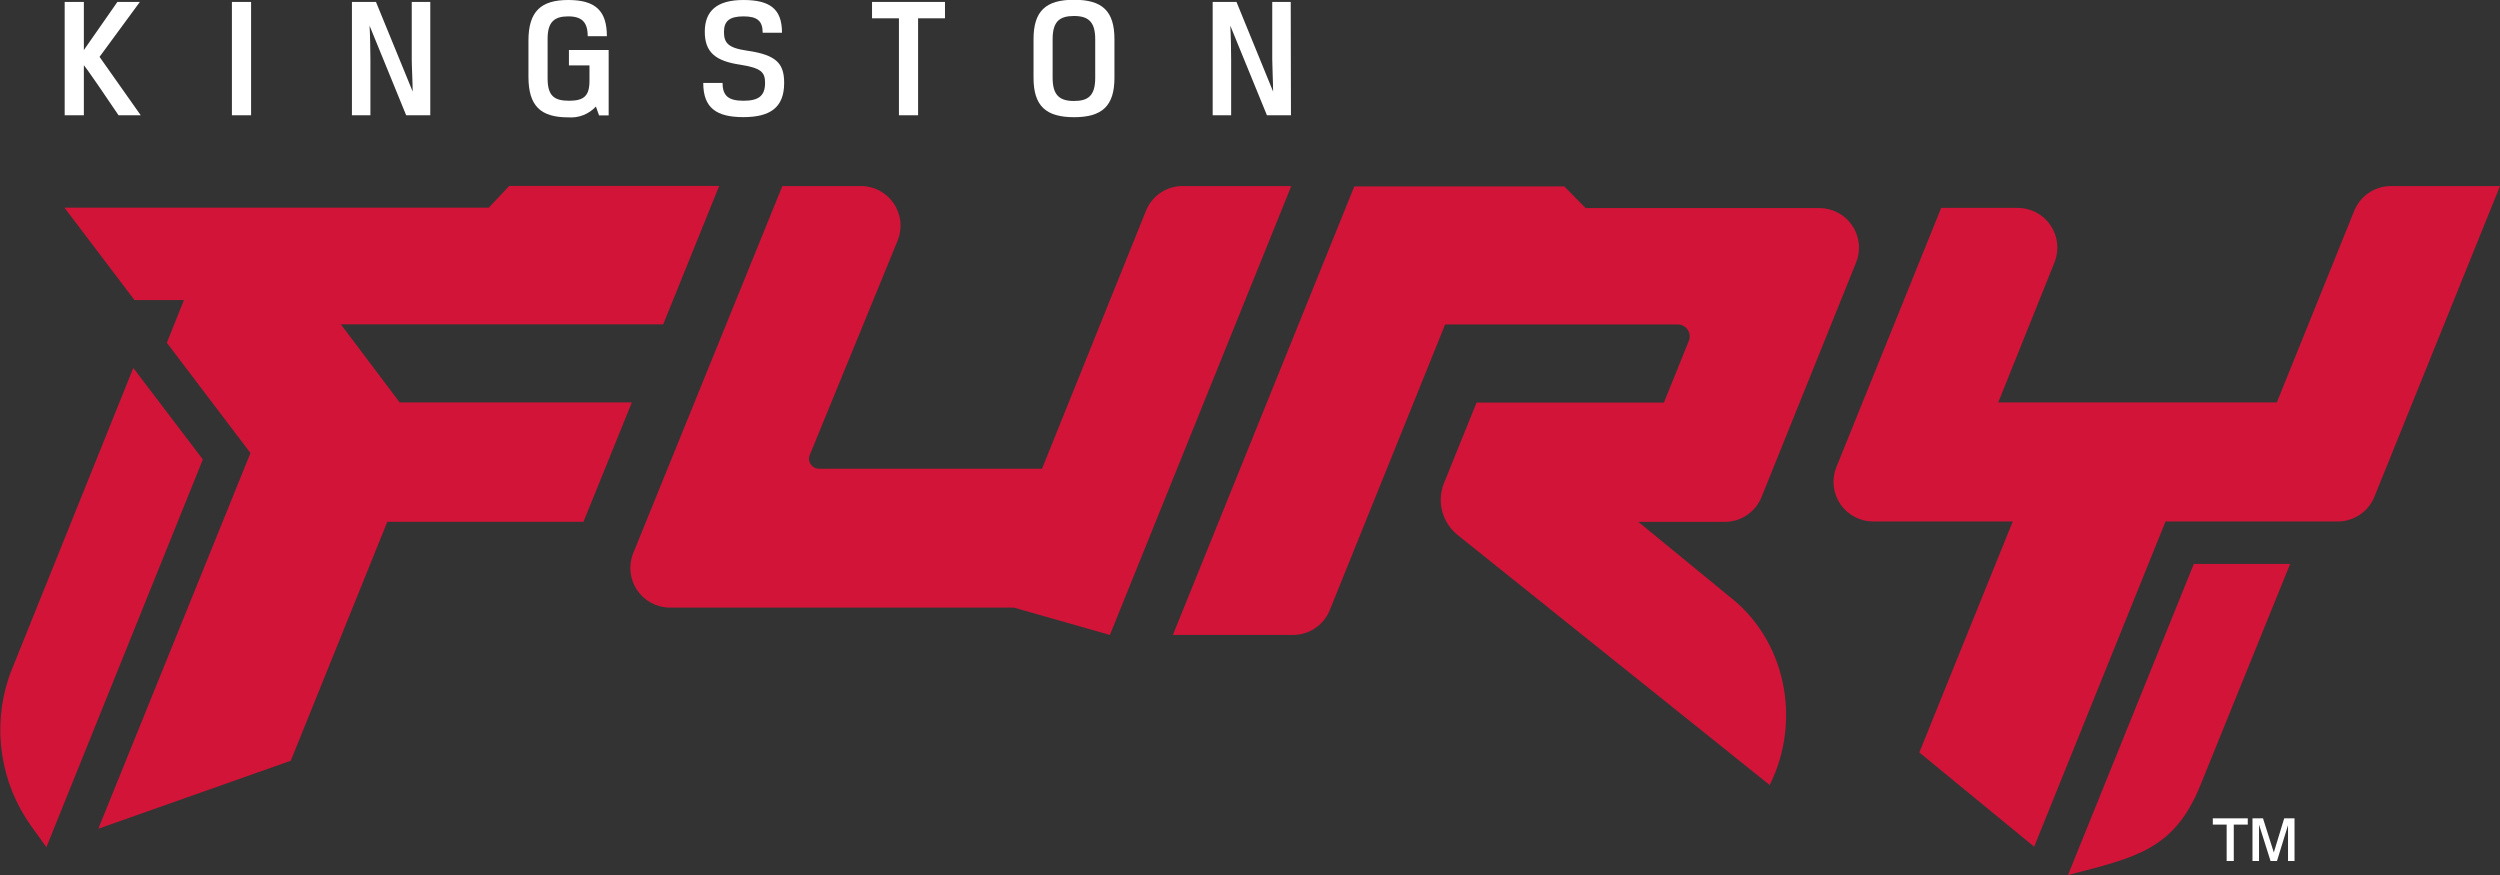 <svg width="140" height="49" viewBox="0 0 140 49" fill="none" xmlns="http://www.w3.org/2000/svg">
<rect x="0" y="0" width="140" height="49" fill="#333333" stroke="none"/>
<g clip-path="url(#clip0_40_133)">
<path d="M0.645 37.535C0.589 37.678 0.532 37.817 0.485 37.968C0.028 39.347 -0.097 40.814 0.12 42.251C0.336 43.687 0.888 45.052 1.731 46.236L2.597 47.443L11.36 25.729L7.465 20.606L0.645 37.535Z" fill="#D21438"/>
<path d="M40.273 10.414H28.515L27.373 11.629H3.609L7.53 16.804H10.3L9.344 19.196L14.026 25.37L5.505 46.409L16.281 42.602L21.69 29.22H32.674L35.383 22.536H22.383L19.085 18.162H37.14L40.273 10.414Z" fill="#D21438"/>
<path d="M58.354 26.248L64.175 11.802C64.34 11.393 64.624 11.042 64.99 10.795C65.357 10.548 65.789 10.417 66.231 10.418H72.311L62.154 35.558L56.779 34.026H37.521C37.157 34.027 36.799 33.938 36.478 33.767C36.157 33.597 35.883 33.35 35.68 33.049C35.476 32.748 35.35 32.401 35.312 32.04C35.274 31.679 35.325 31.313 35.461 30.976L43.813 10.418H48.215C48.578 10.418 48.935 10.508 49.256 10.678C49.576 10.849 49.85 11.096 50.053 11.397C50.255 11.698 50.382 12.044 50.419 12.405C50.457 12.766 50.406 13.131 50.27 13.468L45.345 25.482C45.311 25.567 45.298 25.66 45.309 25.752C45.319 25.843 45.352 25.931 45.404 26.006C45.456 26.082 45.526 26.144 45.608 26.186C45.69 26.228 45.781 26.249 45.873 26.248H58.367H58.354Z" fill="#D21438"/>
<path d="M96.732 33.313L91.746 29.224H96.585C97.028 29.225 97.46 29.093 97.827 28.845C98.194 28.598 98.479 28.246 98.645 27.836L103.95 14.679C104.082 14.344 104.13 13.981 104.089 13.623C104.049 13.265 103.923 12.922 103.72 12.624C103.518 12.326 103.246 12.081 102.928 11.912C102.61 11.742 102.255 11.653 101.895 11.651H88.795L87.6 10.44H75.842L65.681 35.558H72.402C72.844 35.559 73.275 35.428 73.642 35.182C74.009 34.937 74.295 34.587 74.462 34.178L80.927 18.171H93.958C94.067 18.171 94.174 18.197 94.27 18.248C94.366 18.299 94.448 18.373 94.509 18.463C94.57 18.553 94.608 18.657 94.62 18.765C94.632 18.873 94.617 18.982 94.577 19.084L93.179 22.544H82.689L80.854 27.078C80.658 27.581 80.628 28.132 80.769 28.653C80.91 29.173 81.214 29.634 81.637 29.968L99.103 43.96C100.917 40.334 100.008 35.766 96.736 33.321" fill="#D21438"/>
<path d="M127.502 22.536H111.901L115.06 14.671C115.191 14.335 115.239 13.972 115.199 13.613C115.158 13.255 115.031 12.912 114.828 12.614C114.625 12.315 114.353 12.071 114.034 11.902C113.716 11.732 113.361 11.643 113 11.642H108.707L102.83 26.174C102.698 26.51 102.651 26.872 102.691 27.23C102.731 27.588 102.858 27.931 103.06 28.23C103.262 28.528 103.534 28.772 103.852 28.942C104.17 29.111 104.525 29.201 104.885 29.203H112.714L107.482 42.138L113.913 47.416L121.27 29.203H130.912C131.354 29.203 131.786 29.07 132.152 28.823C132.519 28.575 132.803 28.224 132.968 27.814L140 10.418H133.898C133.456 10.418 133.024 10.55 132.657 10.797C132.291 11.043 132.005 11.393 131.838 11.802L127.502 22.536Z" fill="#D21438"/>
<path d="M115.808 49C119.599 48.018 121.763 47.59 123.226 43.96L128.246 31.582H122.854L115.808 49Z" fill="#D21438"/>
<path d="M124.693 48.217V46.179H123.918V45.825H125.875V46.179H125.091V48.217H124.693ZM126.139 48.217V45.825H126.727L127.333 47.737L127.917 45.825H128.493V48.217H128.129V46.209L127.51 48.217H127.151L126.506 46.179V48.217H126.139Z" fill="white"/>
<path d="M5.574 3.184L7.881 6.455H6.639C4.657 3.517 4.696 3.66 4.696 3.66V6.455H3.622V0.108H4.696V2.803L6.574 0.108H7.833L5.574 3.184Z" fill="white"/>
<path d="M14.061 0.108H12.987V6.455H14.061V0.108Z" fill="white"/>
<path d="M24.096 6.455H22.746L20.695 1.436C20.725 1.904 20.743 2.851 20.743 3.331V6.455H19.708V0.108H21.054L23.11 5.127C23.11 4.621 23.058 3.729 23.058 3.331V0.108H24.096V6.455Z" fill="white"/>
<path d="M29.593 4.287V2.276C29.593 0.636 30.294 0 31.821 0C33.349 0 33.985 0.606 33.985 2.029H32.912C32.912 1.25 32.592 0.917 31.821 0.917C31.051 0.917 30.666 1.22 30.666 2.167V4.396C30.666 5.369 31.038 5.642 31.869 5.642C32.7 5.642 33.011 5.369 33.011 4.53V3.664H31.86V2.799H34.085V6.464H33.548L33.371 5.966C33.175 6.178 32.934 6.342 32.666 6.447C32.397 6.552 32.108 6.595 31.821 6.572C30.276 6.572 29.593 5.936 29.593 4.296" fill="white"/>
<path d="M42.71 1.834C42.71 1.172 42.407 0.917 41.636 0.917C40.866 0.917 40.542 1.172 40.542 1.782C40.542 2.392 40.754 2.682 41.84 2.838C43.484 3.072 43.913 3.561 43.913 4.642C43.913 6.031 43.121 6.559 41.628 6.559C40.135 6.559 39.382 6.057 39.382 4.646H40.464C40.464 5.378 40.806 5.642 41.636 5.642C42.468 5.642 42.844 5.378 42.844 4.646C42.844 4.041 42.628 3.807 41.438 3.621C40.083 3.418 39.468 2.938 39.468 1.778C39.468 0.619 40.139 0 41.628 0C43.117 0 43.792 0.498 43.792 1.834H42.71Z" fill="white"/>
<path d="M50.34 1.025H48.834V0.108H52.919V1.025H51.413V6.455H50.34V1.025Z" fill="white"/>
<path d="M62.409 4.357C62.409 5.936 61.717 6.563 60.146 6.563C58.575 6.563 57.878 5.936 57.878 4.357V2.193C57.878 0.61 58.571 -0.013 60.146 -0.013C61.721 -0.013 62.409 0.61 62.409 2.193V4.357ZM58.947 4.357C58.947 5.334 59.337 5.655 60.142 5.655C60.947 5.655 61.332 5.352 61.332 4.357V2.193C61.332 1.216 60.942 0.896 60.142 0.896C59.341 0.896 58.947 1.198 58.947 2.193V4.357Z" fill="white"/>
<path d="M72.294 6.455H70.948L68.896 1.436C68.927 1.904 68.944 2.851 68.944 3.331V6.455H67.91V0.108H69.243L71.294 5.127C71.294 4.621 71.246 3.729 71.246 3.331V0.108H72.281L72.294 6.455Z" fill="white"/>
</g>
<defs>
<clipPath id="clip0_40_133">
<rect width="140" height="49" fill="white"/>
</clipPath>
</defs>
</svg>
